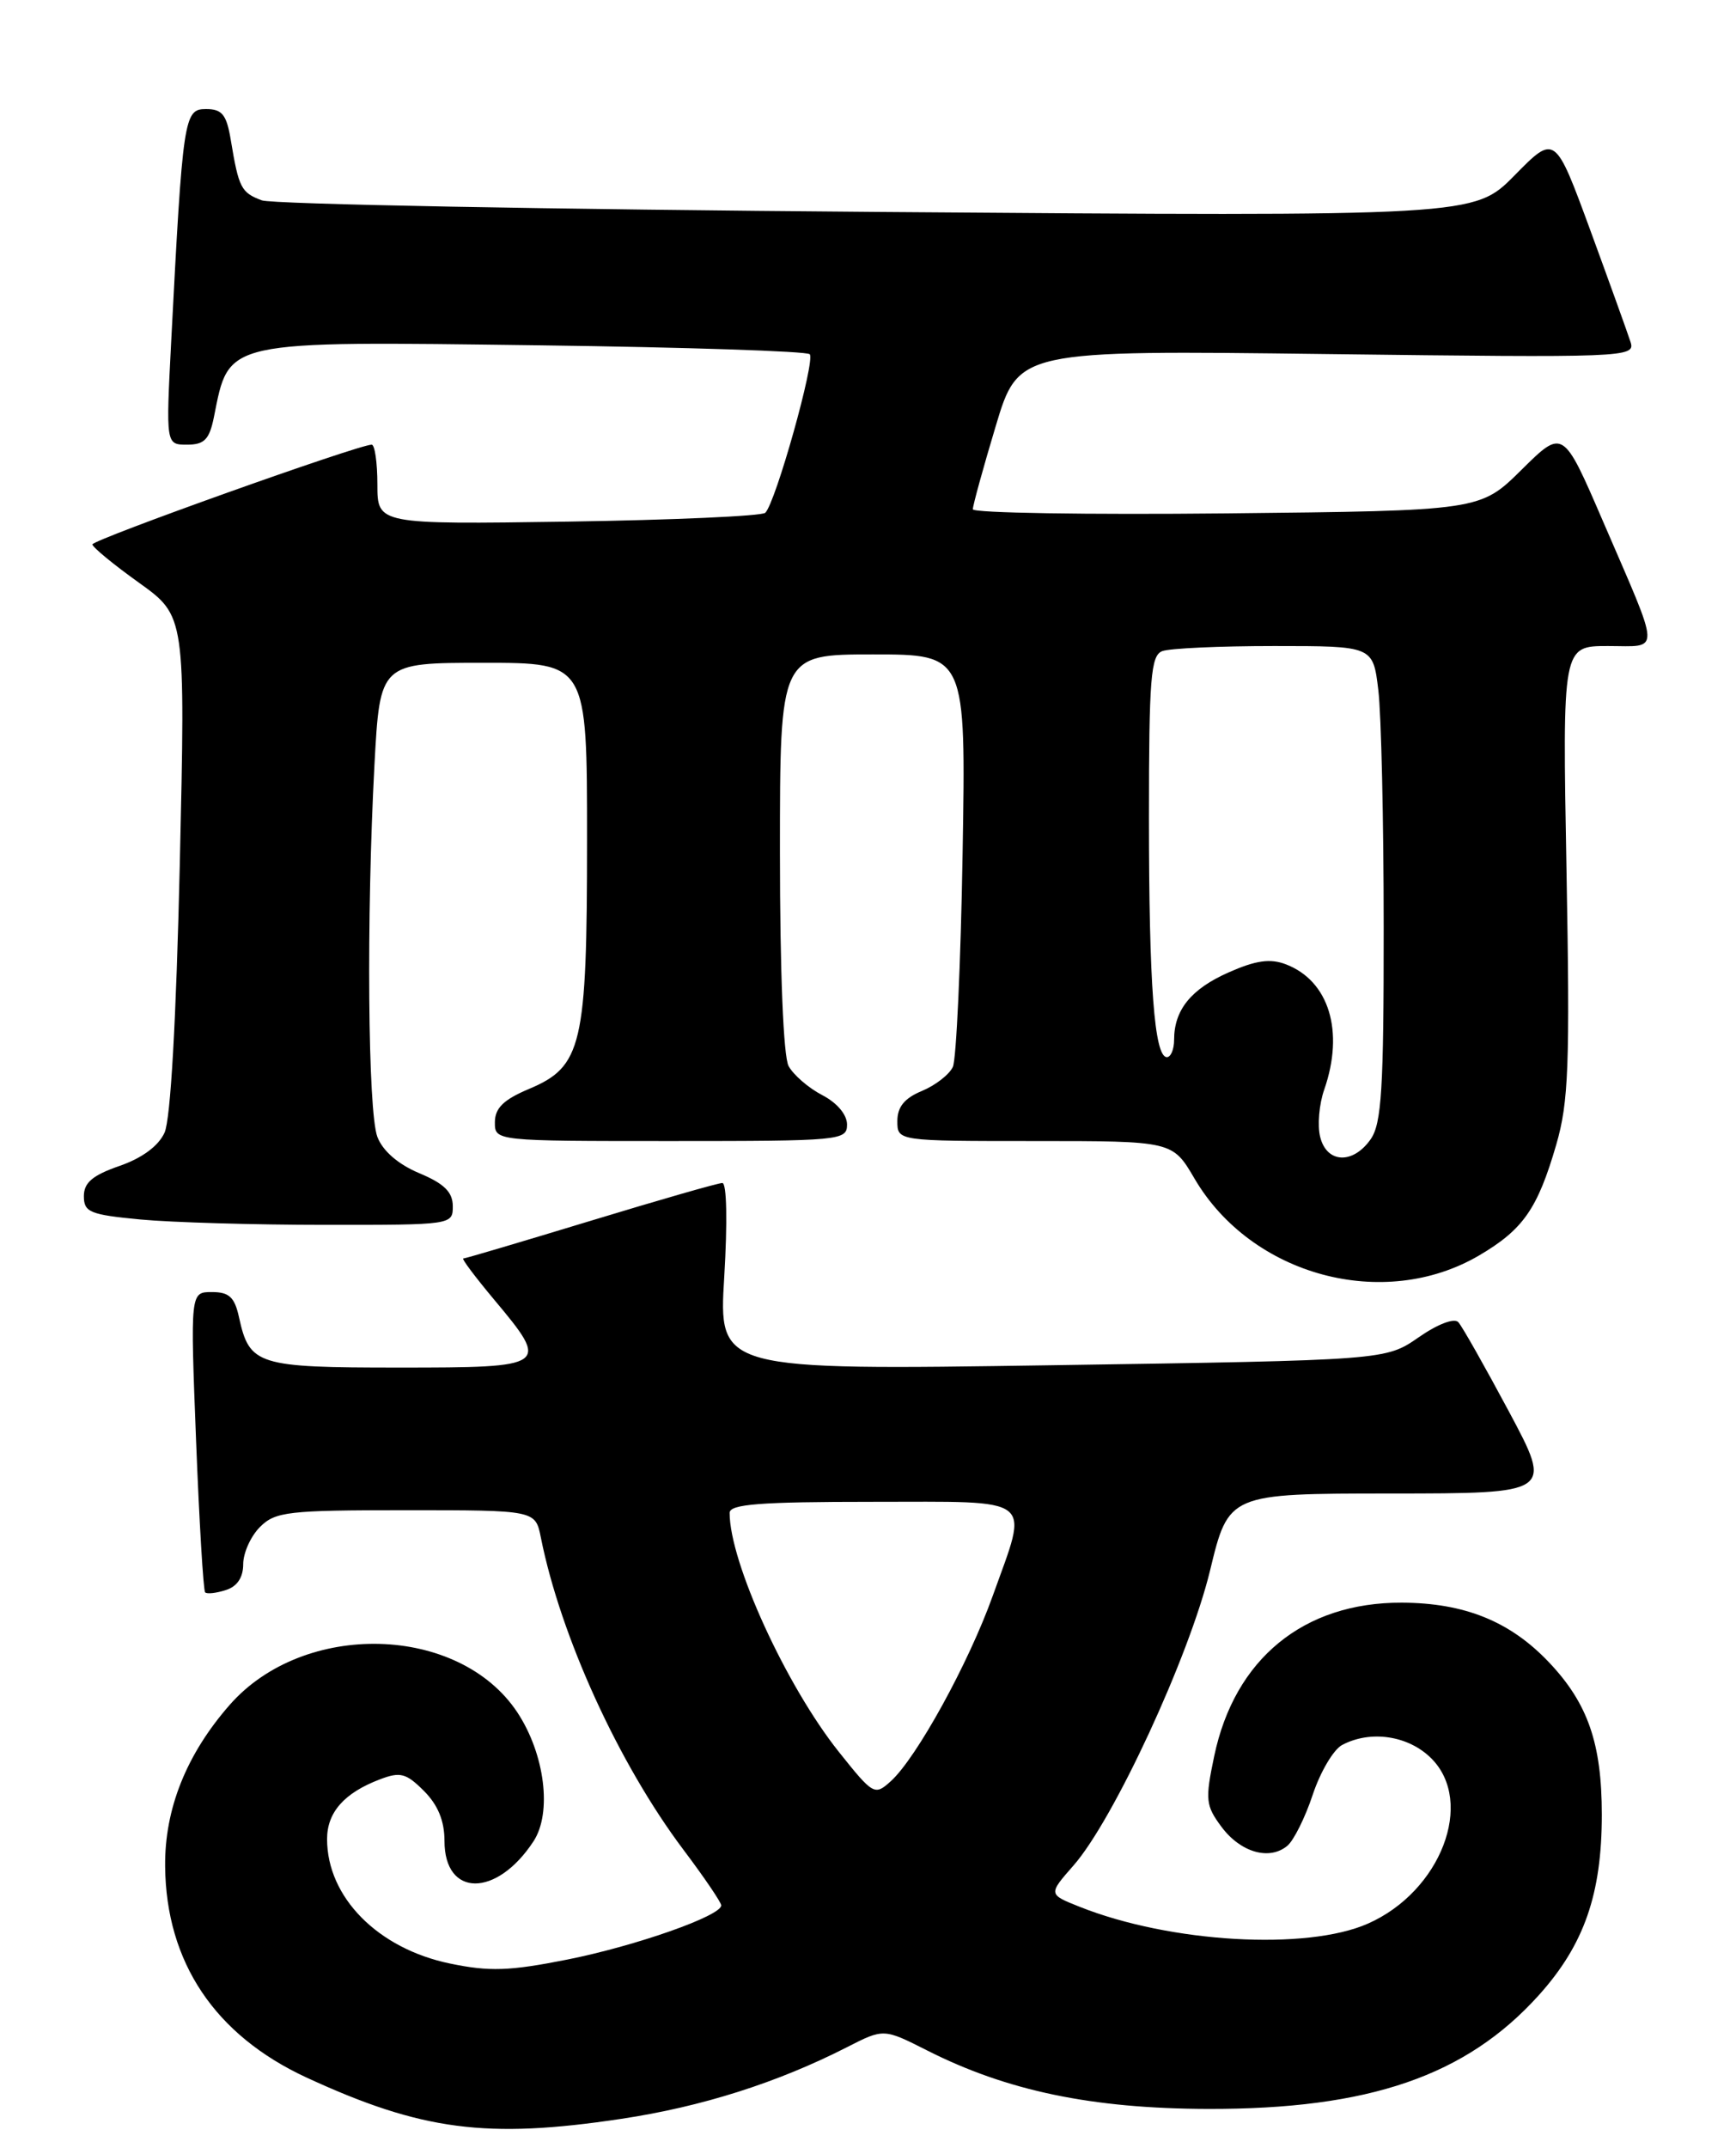 <?xml version="1.0" encoding="UTF-8" standalone="no"?>
<!DOCTYPE svg PUBLIC "-//W3C//DTD SVG 1.1//EN" "http://www.w3.org/Graphics/SVG/1.1/DTD/svg11.dtd" >
<svg xmlns="http://www.w3.org/2000/svg" xmlns:xlink="http://www.w3.org/1999/xlink" version="1.1" viewBox="0 0 207 256">
 <g >
 <path fill="currentColor"
d=" M 74.10 252.54 C 83.68 251.10 92.71 248.23 101.00 244.00 C 105.37 241.77 105.37 241.77 110.55 244.39 C 120.07 249.21 130.19 251.32 144.00 251.36 C 163.26 251.41 174.83 247.43 183.51 237.78 C 188.89 231.79 191.00 225.75 191.00 216.29 C 191.00 207.81 189.34 203.02 184.70 198.13 C 180.06 193.24 174.64 191.05 167.14 191.02 C 155.44 190.98 147.21 197.72 144.78 209.32 C 143.69 214.51 143.76 215.20 145.65 217.74 C 147.92 220.79 151.36 221.78 153.50 220.00 C 154.26 219.37 155.63 216.63 156.53 213.91 C 157.43 211.20 159.00 208.54 160.02 207.99 C 163.41 206.18 167.94 206.85 170.67 209.58 C 175.88 214.79 171.81 225.43 163.12 229.27 C 155.80 232.51 139.52 231.56 128.74 227.27 C 124.99 225.78 124.99 225.78 128.00 222.35 C 132.80 216.89 141.79 197.46 144.28 187.21 C 146.50 178.02 146.50 178.02 165.82 178.01 C 185.14 178.00 185.14 178.00 179.93 168.25 C 177.06 162.89 174.35 158.09 173.89 157.59 C 173.42 157.06 171.43 157.81 169.15 159.40 C 165.22 162.12 165.22 162.12 125.45 162.72 C 85.68 163.32 85.68 163.32 86.36 152.16 C 86.75 145.65 86.66 141.00 86.13 141.00 C 85.63 141.00 78.57 143.03 70.45 145.50 C 62.32 147.97 55.48 150.00 55.24 150.00 C 55.01 150.00 56.66 152.20 58.91 154.89 C 65.60 162.88 65.44 163.00 47.57 163.00 C 30.67 163.00 29.75 162.71 28.50 157.01 C 27.98 154.61 27.32 154.00 25.27 154.00 C 22.69 154.00 22.69 154.00 23.38 171.70 C 23.76 181.44 24.25 189.58 24.46 189.79 C 24.67 190.01 25.78 189.89 26.92 189.52 C 28.28 189.10 29.00 188.02 29.00 186.43 C 29.00 185.09 29.90 183.10 31.00 182.00 C 32.83 180.17 34.33 180.00 48.42 180.00 C 63.84 180.00 63.84 180.00 64.49 183.25 C 66.85 195.05 73.77 210.21 81.50 220.48 C 83.98 223.77 86.00 226.75 86.00 227.10 C 86.00 228.35 75.81 231.93 67.64 233.56 C 60.74 234.93 58.36 235.01 53.65 234.03 C 45.05 232.25 39.00 226.12 39.00 219.20 C 39.00 216.01 41.05 213.69 45.30 212.08 C 47.73 211.15 48.43 211.34 50.55 213.46 C 52.22 215.13 53.00 217.03 53.00 219.42 C 53.00 226.15 59.21 226.18 63.61 219.47 C 65.85 216.06 64.97 209.07 61.69 204.10 C 54.74 193.61 36.25 193.12 27.40 203.19 C 22.23 209.08 19.62 215.61 19.69 222.45 C 19.80 233.88 25.63 242.57 36.55 247.62 C 50.24 253.94 58.03 254.96 74.10 252.54 Z  M 176.36 149.64 C 181.62 146.55 183.34 144.09 185.57 136.42 C 187.04 131.34 187.21 127.01 186.79 103.78 C 186.30 77.00 186.30 77.00 191.72 77.00 C 198.07 77.00 198.12 78.30 191.16 62.18 C 186.38 51.10 186.38 51.10 181.44 55.98 C 176.50 60.87 176.50 60.87 146.25 61.19 C 129.61 61.36 116.00 61.14 116.00 60.70 C 116.00 60.26 117.22 55.81 118.72 50.82 C 121.44 41.74 121.44 41.74 158.23 42.20 C 193.87 42.64 195.01 42.60 194.43 40.78 C 194.10 39.75 191.94 33.75 189.63 27.45 C 185.42 16.00 185.42 16.00 180.60 20.90 C 175.77 25.80 175.77 25.80 104.64 25.26 C 65.51 24.96 32.48 24.34 31.22 23.88 C 28.76 22.96 28.47 22.41 27.53 16.75 C 27.02 13.66 26.50 13.00 24.56 13.00 C 21.94 13.00 21.80 13.93 20.41 40.75 C 19.78 53.00 19.78 53.00 22.31 53.00 C 24.36 53.00 24.96 52.39 25.50 49.75 C 27.36 40.46 26.40 40.67 64.45 41.16 C 81.75 41.39 96.20 41.86 96.55 42.22 C 97.26 42.92 92.48 59.94 91.25 61.12 C 90.84 61.51 80.26 61.98 67.75 62.17 C 45.00 62.50 45.00 62.50 45.00 57.75 C 45.00 55.14 44.69 53.00 44.32 53.00 C 42.74 53.00 11.00 64.33 11.02 64.89 C 11.03 65.22 13.53 67.28 16.58 69.46 C 22.11 73.43 22.11 73.43 21.44 102.96 C 21.01 121.58 20.34 133.42 19.62 135.00 C 18.90 136.59 16.93 138.04 14.24 138.97 C 11.04 140.08 10.00 140.96 10.00 142.57 C 10.00 144.48 10.72 144.78 16.75 145.35 C 20.46 145.70 30.36 145.99 38.75 145.99 C 53.90 146.00 54.00 145.99 53.99 143.75 C 53.98 142.08 52.96 141.07 49.99 139.83 C 47.47 138.77 45.64 137.18 45.00 135.51 C 43.86 132.51 43.68 109.27 44.65 91.16 C 45.31 79.00 45.31 79.00 57.65 79.00 C 70.00 79.00 70.00 79.00 70.00 100.03 C 70.00 124.67 69.42 127.13 63.03 129.81 C 60.05 131.07 59.02 132.07 59.01 133.75 C 59.00 136.00 59.00 136.00 80.00 136.00 C 100.24 136.00 101.00 135.93 101.00 134.03 C 101.00 132.85 99.80 131.43 98.03 130.52 C 96.40 129.67 94.60 128.11 94.03 127.06 C 93.41 125.89 93.00 115.82 93.00 101.57 C 93.00 78.00 93.00 78.00 104.09 78.00 C 115.18 78.00 115.18 78.00 114.78 101.75 C 114.56 114.81 114.03 126.25 113.62 127.16 C 113.20 128.07 111.54 129.36 109.93 130.03 C 107.85 130.89 107.00 131.93 107.00 133.62 C 107.00 136.00 107.00 136.00 123.40 136.00 C 139.81 136.00 139.81 136.00 142.43 140.47 C 149.22 152.05 164.97 156.31 176.36 149.64 Z  M 100.02 208.80 C 93.73 200.91 87.00 186.20 87.00 180.32 C 87.00 179.28 90.60 179.00 104.00 179.00 C 123.73 179.00 122.68 178.18 118.38 190.19 C 115.49 198.26 109.29 209.52 106.22 212.30 C 104.29 214.04 104.13 213.95 100.02 208.80 Z  M 157.42 135.52 C 157.07 134.15 157.29 131.61 157.90 129.87 C 160.32 122.92 158.47 116.89 153.31 114.93 C 151.45 114.22 149.73 114.47 146.50 115.90 C 142.02 117.88 140.00 120.37 140.00 123.93 C 140.00 125.07 139.61 126.00 139.14 126.00 C 137.64 126.00 137.00 117.38 137.00 97.47 C 137.00 80.83 137.22 78.13 138.58 77.61 C 139.45 77.27 145.46 77.00 151.94 77.00 C 163.72 77.00 163.72 77.00 164.35 82.25 C 164.70 85.14 164.99 97.86 164.99 110.53 C 165.00 129.76 164.74 133.92 163.44 135.78 C 161.33 138.80 158.20 138.66 157.42 135.52 Z "/>
</g>
</svg>